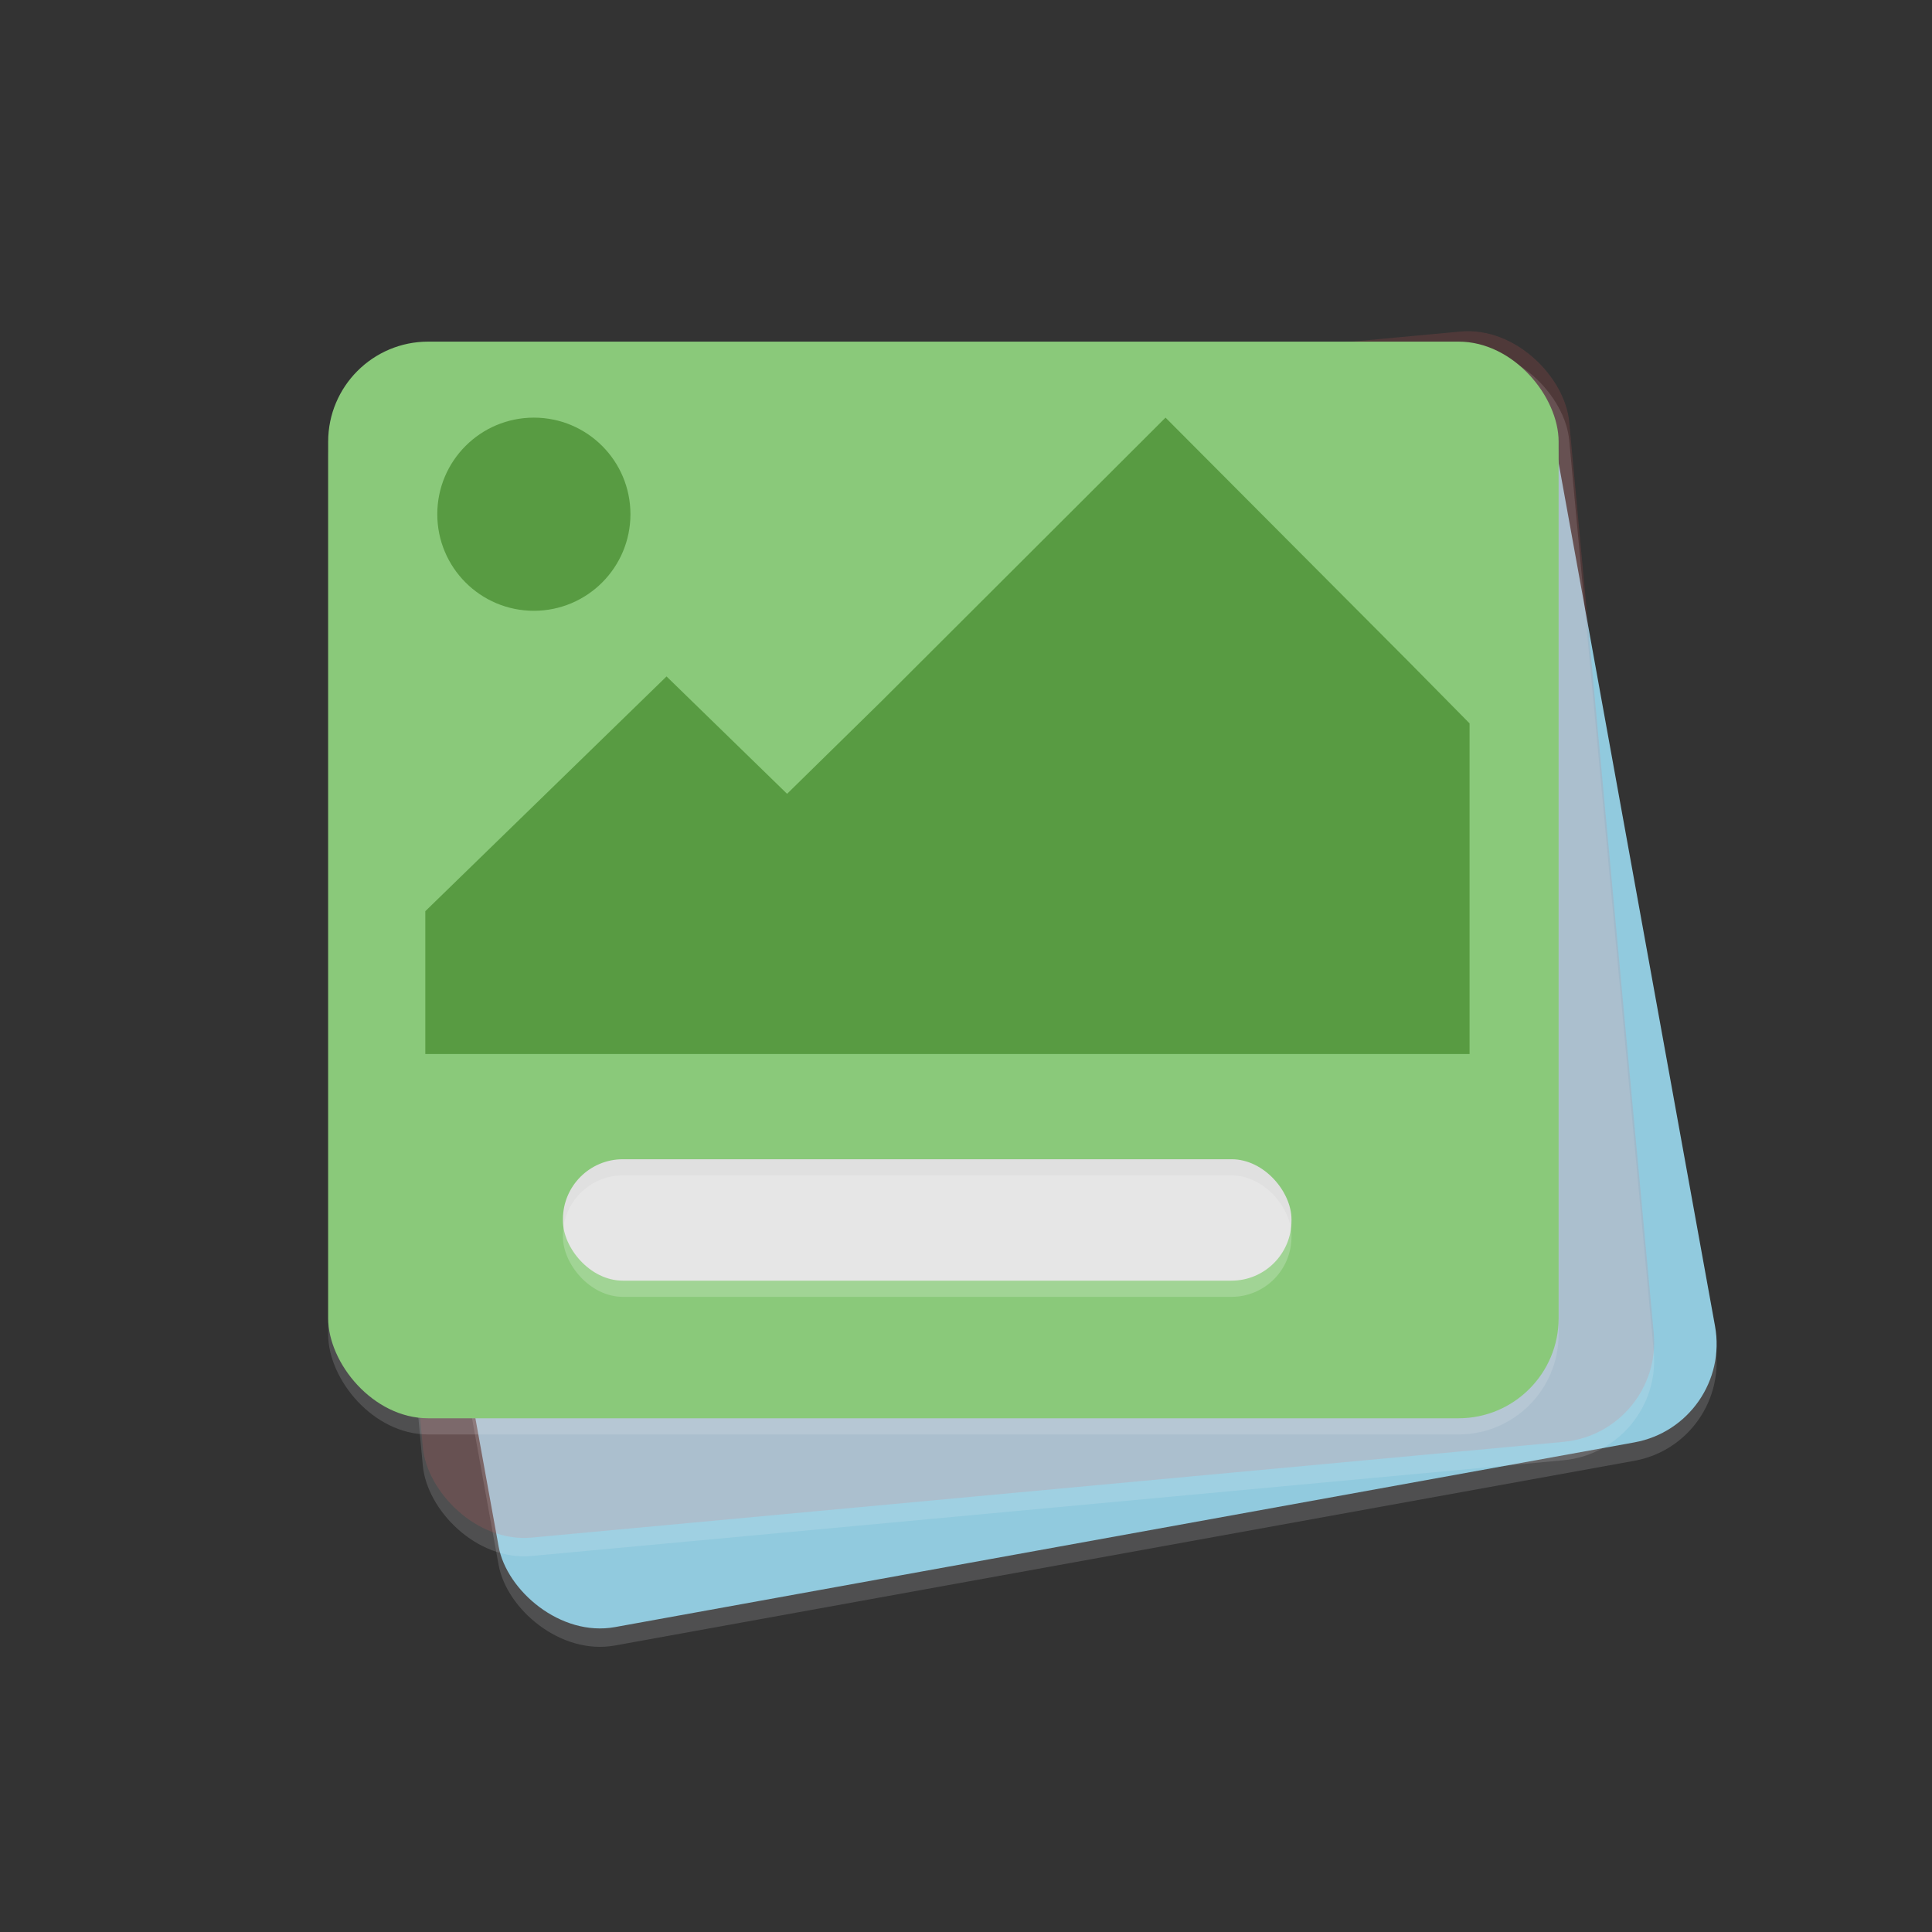 <?xml version="1.0" encoding="UTF-8" standalone="no"?>
<svg
   xmlns:dc="http://purl.org/dc/elements/1.1/"
   xmlns:cc="http://creativecommons.org/ns#"
   xmlns:rdf="http://www.w3.org/1999/02/22-rdf-syntax-ns#"
   xmlns:svg="http://www.w3.org/2000/svg"
   xmlns="http://www.w3.org/2000/svg"
   xmlns:sodipodi="http://sodipodi.sourceforge.net/DTD/sodipodi-0.dtd"
   xmlns:inkscape="http://www.inkscape.org/namespaces/inkscape"
   height="24px"
   width="24px"
   viewBox="0 0 100 100"
   enable-background="new 0 0 100 100"
   version="1.1"
   id="svg32"
   sodipodi:docname="icon.svg"
   inkscape:version="0.92.2 5c3e80d, 2017-08-06">
  <rect x="0" y="0" width="100" height="100" fill="#333333" stroke="none"/>
  <defs
     id="defs36">
    <style
       id="style1183">
      .cls-1 {
        isolation: isolate;
      }

      .cls-2 {
        fill: none;
      }

      .cls-3 {
        fill: #6bc9a7;
      }

      .cls-4 {
        opacity: 0.15;
        mix-blend-mode: multiply;
      }

      .cls-5 {
        fill: #fff;
      }

      .cls-6 {
        fill: #cde6fc;
      }

      .cls-7 {
        fill: #8db7e2;
      }

      .cls-8 {
        opacity: 0.2;
      }

      .cls-9 {
        fill: #231f20;
      }

      .cls-10 {
        fill: #ddd;
      }

      .cls-11 {
        fill: #239630;
      }
    </style>
    <style
       id="style1586">
      .cls-1 {
        fill: #ea964d;
      }

      .cls-2 {
        fill: #f0f1f5;
      }

      .cls-3 {
        fill: #b8b8bf;
      }

      .cls-4 {
        fill: #34495e;
      }

      .cls-5 {
        fill: #e94c3d;
      }

      .cls-6 {
        fill: #c1392b;
      }

      .cls-7 {
        fill: #3497da;
      }

      .cls-8 {
        fill: #2a80bb;
      }

      .cls-9 {
        fill: #2c3e50;
        opacity: 0.1;
      }

      .cls-10 {
        fill: #8e44ad;
      }

      .cls-11 {
        fill: none;
      }
    </style>
    <style
       id="style199">
      .cls-1 {
        isolation: isolate;
      }

      .cls-2 {
        opacity: 0.15;
        mix-blend-mode: multiply;
      }

      .cls-3 {
        fill: #91cade;
      }

      .cls-4 {
        fill: #f26262;
      }

      .cls-5 {
        fill: #8ac97a;
      }

      .cls-6 {
        fill: #589b42;
      }

      .cls-7 {
        fill: #e0e0e0;
      }

      .cls-8 {
        fill: #fff;
      }

      .cls-9 {
        fill: none;
      }
    </style>
  </defs>
  <sodipodi:namedview
     pagecolor="#ffffff"
     bordercolor="#666666"
     borderopacity="1"
     objecttolerance="10"
     gridtolerance="10"
     guidetolerance="10"
     inkscape:pageopacity="0"
     inkscape:pageshadow="2"
     inkscape:window-width="1440"
     inkscape:window-height="856"
     id="namedview34"
     showgrid="false"
     inkscape:zoom="22.539938"
     inkscape:cx="8.269765"
     inkscape:cy="12.678916"
     inkscape:window-x="5"
     inkscape:window-y="0"
     inkscape:window-maximized="0"
     inkscape:current-layer="svg32" />
  <g
     stroke-miterlimit="10"
     id="g22"
     style="display:none;stroke-miterlimit:10">
    <g
       id="g14"
       style="stroke-width:3;stroke-linecap:round;stroke-linejoin:round">
      <g
         id="g10"
         style="stroke:#999999"
         transform="translate(29.167)">
        <g
           id="g6"
           style="fill:#ffffff">
          <path
             d="m 41.567,28.1 h 18.4 l -23.3,-24.1 v 18.9 c 0,2.8 2.2,5.2 4.9,5.2 z"
             id="path2"
             inkscape:connector-curvature="0" />
          <path
             d="m 41.567,28.1 c -2.7,0 -4.8,-2.3 -4.8,-5.2 V 4 H -8.567 c -2.7,0 -4.8,2.3 -4.8,5.2 v 83.2 c 0,2.9 2.1,5.2 4.8,5.2 H 55.067 c 2.7,0 4.8,-2.3 4.8,-5.2 V 28.1 Z"
             id="path4"
             inkscape:connector-curvature="0"
             sodipodi:nodetypes="sscsssssscs" />
        </g>
      </g>
    </g>
  </g>
  <style
     id="style131"
     type="text/css">
	.st0{fill:#1D1D1D;}
	.st1{fill:#FFFFFF;}
</style>
  <style
     id="style900"
     type="text/css">
	.st0{fill:none;}
	.st1{fill:#88C87A;}
	.st2{opacity:0.15;}
	.st3{fill:#231F20;}
	.st4{fill:#FFFFFF;}
	.st5{fill:#F05F5F;}
</style>
  <style
     id="style248"
     type="text/css">
	.st0{opacity:0.15;}
	.st1{fill:#D94D6A;}
	.st2{fill:#92CAB1;}
	.st3{fill:#F6C358;}
	.st4{fill:#ED7864;}
	.st5{fill:#50B5D8;}
	.st6{fill:none;}
</style>
  <g
     id="g243"
     class="cls-1"
     style="isolation:isolate"
     transform="matrix(0.419,0,0,0.419,-32.456,3.646)">
    <g
       data-name="Layer 2"
       id="Layer_2">
      <g
         id="flashcards">
        <g
           id="g237">
          <g
             id="g211">
            <g
               id="g207"
               class="cls-2"
               style="opacity:0.15;mix-blend-mode:multiply">
              <rect
                 id="rect205"
                 transform="rotate(-10.27,204.042,115.595)"
                 ry="12.36"
                 rx="12.36"
                 height="137.32"
                 width="152.71"
                 y="46.96"
                 x="127.79" />
            </g>
            <rect
               id="rect209"
               transform="rotate(-10.27,204.08,113.299)"
               ry="12.36"
               rx="12.36"
               height="137.32"
               width="152.71"
               y="44.68"
               x="127.79"
               class="cls-3"
               style="fill:#91cade" />
          </g>
          <g
             id="g219">
            <g
               id="g215"
               class="cls-2"
               style="opacity:0.15;mix-blend-mode:multiply">
              <rect
                 id="rect213"
                 transform="rotate(-5.3,200.324,108.979)"
                 ry="12.36"
                 rx="12.36"
                 height="137.75"
                 width="152.71"
                 y="40.16"
                 x="124.14" />
            </g>
            <rect
               id="rect217"
               transform="rotate(-5.3,200.321,106.705)"
               ry="12.36"
               rx="12.36"
               height="137.75"
               width="152.71"
               y="37.89"
               x="124.14"
               class="cls-4"
               style="fill:#f26262" />
          </g>
          <g
             id="g227">
            <g
               id="g223"
               class="cls-2"
               style="opacity:0.15;mix-blend-mode:multiply">
              <rect
                 id="rect221"
                 ry="12.36"
                 rx="12.36"
                 height="133"
                 width="152"
                 y="35.5"
                 x="118" />
            </g>
            <rect
               id="rect225"
               ry="12.36"
               rx="12.36"
               height="133"
               width="152"
               y="33.5"
               x="118"
               class="cls-5"
               style="fill:#8ac97a" />
          </g>
          <polygon
             id="polygon229"
             points="259,121.5 130,121.5 130,103.86 159.8,74.86 174.69,89.36 186.34,77.93 221.44,42.89 251.47,73.03 259,80.66 "
             class="cls-6"
             style="fill:#589b42" />
          <circle
             id="circle231"
             r="11.93"
             cy="54.82"
             cx="143.41"
             class="cls-6"
             style="fill:#589b42" />
          <rect
             id="rect233"
             ry="7.41"
             rx="7.41"
             height="15"
             width="90"
             y="134.5"
             x="147"
             class="cls-7"
             style="fill:#e0e0e0" />
          <rect
             id="rect235"
             ry="7.41"
             rx="7.41"
             height="15"
             width="90"
             y="136.5"
             x="147"
             class="cls-8"
             style="fill:#ffffff" />
        </g>
        <rect
           id="rect239"
           height="225"
           width="400"
           class="cls-9"
           x="0"
           y="0"
           style="fill:none" />
      </g>
    </g>
  </g>
</svg>
